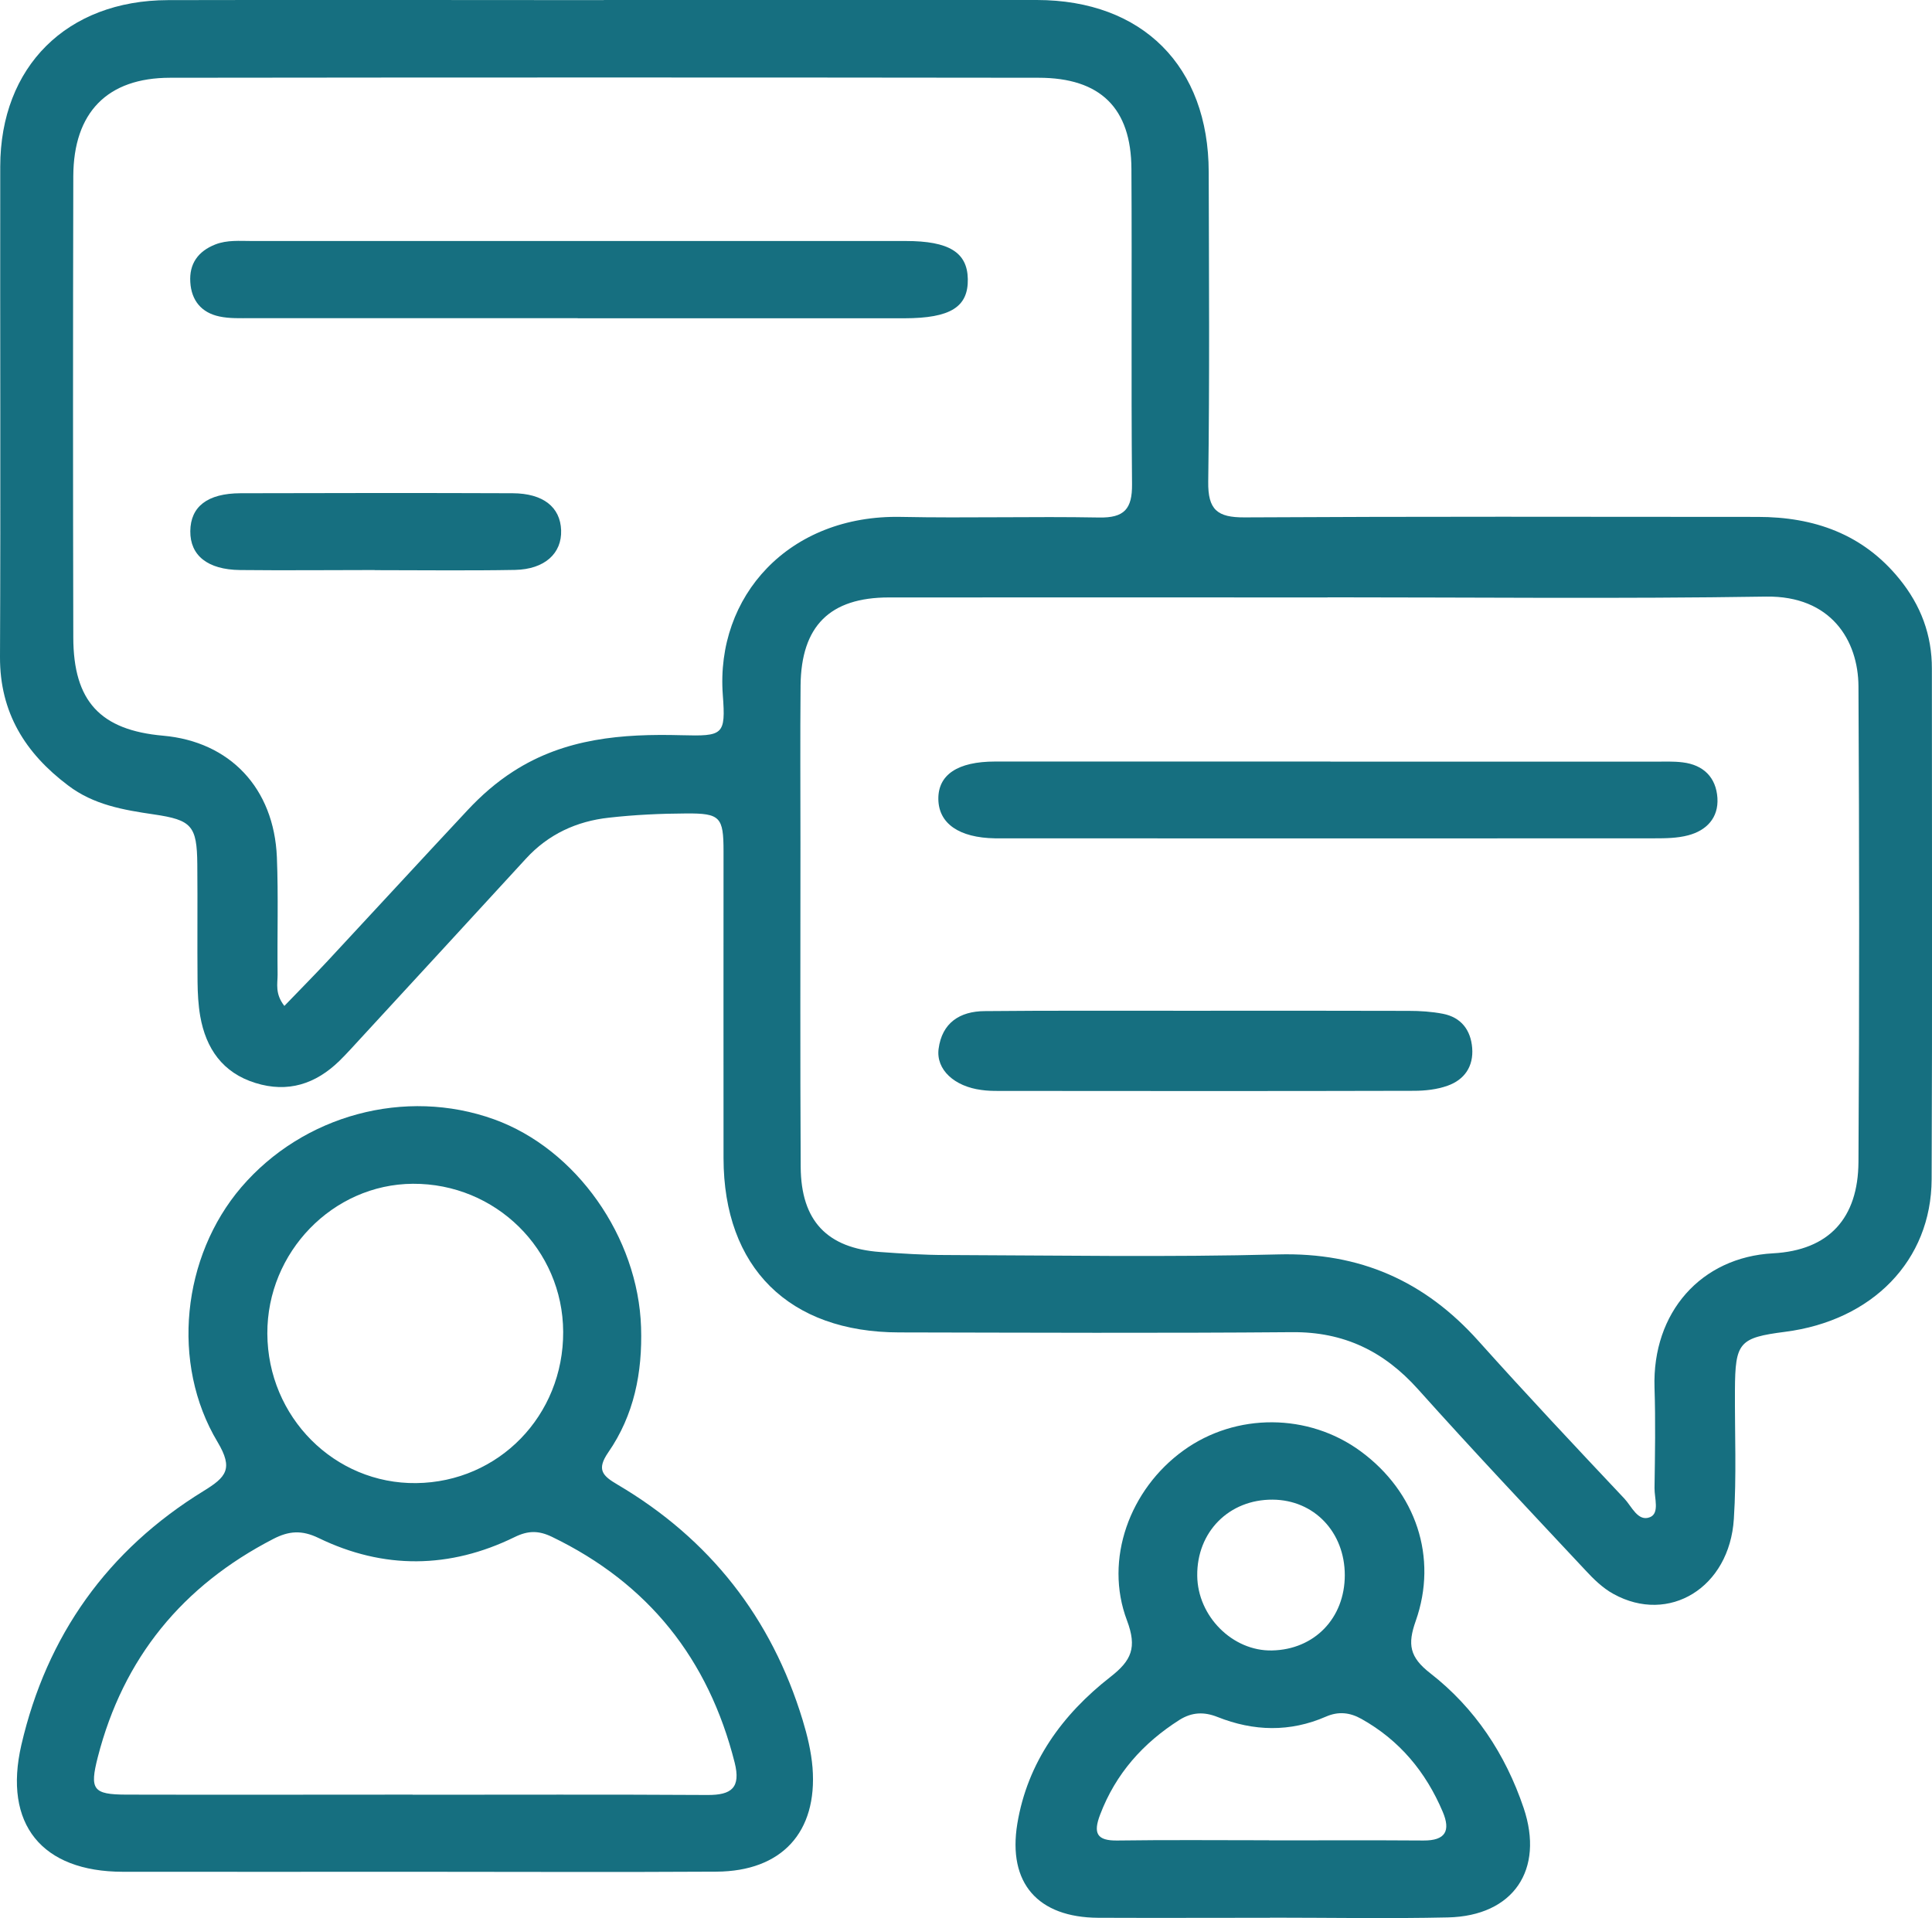 <?xml version="1.0" encoding="UTF-8"?><svg id="Layer_2" xmlns="http://www.w3.org/2000/svg" viewBox="0 0 160 158.86"><defs><style>.cls-1{fill:#166f80;}</style></defs><g id="Layer_1-2"><path class="cls-1" d="M50.01,0c11.95,0,23.9-.01,35.86,0,8.75.01,14.22,5.49,14.23,14.25.02,8.55.08,17.1-.04,25.65-.03,2.33.76,2.96,3,2.95,14.17-.08,28.34-.05,42.51-.04,4.65,0,8.71,1.41,11.74,5.15,1.76,2.17,2.69,4.62,2.68,7.44,0,14.09.04,28.18-.02,42.27-.03,6.73-4.91,11.7-12.13,12.63-3.81.49-4.14.87-4.16,4.82-.02,3.56.14,7.13-.09,10.68-.36,5.69-5.37,8.75-9.97,6.21-.88-.48-1.65-1.23-2.34-1.98-4.65-4.97-9.32-9.92-13.86-14.99-2.82-3.14-6.14-4.75-10.42-4.71-10.84.09-21.69.04-32.53.02-9.13-.01-14.54-5.37-14.55-14.43-.01-8.47,0-16.94,0-25.41,0-2.84-.27-3.16-3.09-3.14-2.13.01-4.28.11-6.4.35-2.67.29-5.02,1.37-6.87,3.39-4.55,4.96-9.1,9.9-13.66,14.85-.59.64-1.17,1.29-1.79,1.9-1.97,1.92-4.27,2.67-6.96,1.83-2.71-.84-4.1-2.85-4.57-5.54-.16-.93-.21-1.89-.22-2.83-.03-3.25.01-6.49-.02-9.74-.03-3.19-.46-3.67-3.59-4.13-2.52-.37-5-.79-7.11-2.4C2.09,62.38-.02,59.01,0,54.4c.06-13.54,0-27.07.02-40.61C.03,5.51,5.54.03,13.91.01c12.03-.03,24.06,0,36.09,0ZM109.94,49.48c-12.11,0-24.21-.01-36.32,0-4.9,0-7.27,2.37-7.32,7.29-.04,4.35-.01,8.7-.01,13.06,0,8.94-.03,17.88.02,26.82.03,4.46,2.18,6.72,6.57,7.04,1.81.13,3.63.25,5.45.25,9.18.03,18.36.19,27.53-.05,6.76-.18,12.13,2.2,16.58,7.17,3.96,4.42,8.02,8.74,12.09,13.06.6.64,1.12,1.94,2.12,1.53.8-.33.36-1.58.37-2.41.04-2.77.09-5.54,0-8.31-.2-6.24,3.86-10.81,9.81-11.13,4.66-.25,7.05-2.93,7.08-7.56.08-13.13.07-26.27,0-39.4-.02-3.79-2.26-7.51-7.65-7.43-12.1.19-24.21.06-36.32.06ZM23.56,83.3c1.27-1.32,2.43-2.49,3.55-3.69,3.88-4.17,7.73-8.36,11.62-12.52,1.13-1.21,2.37-2.3,3.79-3.21,4.27-2.75,9.02-3.12,13.91-2.99,3.46.09,3.68,0,3.43-3.33-.61-8.18,5.47-14.95,14.78-14.75,5.46.11,10.92-.05,16.38.05,2.09.04,2.75-.71,2.73-2.76-.08-8.7,0-17.41-.05-26.11-.02-5.03-2.56-7.55-7.69-7.55-23.97-.03-47.94-.03-71.92,0-5.21,0-8,2.88-8.02,8.15-.03,12.74-.03,25.48,0,38.21.01,5.29,2.25,7.67,7.44,8.13,5.52.49,9.18,4.33,9.42,10.06.13,3.24.02,6.49.06,9.73,0,.76-.23,1.58.56,2.59Z"/><path class="cls-1" d="M34.39,155.02c-8.07,0-16.15.01-24.22,0-6.7-.01-9.92-3.93-8.4-10.51,2.1-9.06,7.14-16.14,15.08-21.02,1.87-1.15,2.5-1.83,1.17-4.06-3.91-6.52-2.93-15.38,1.96-21.1,5.14-6,13.59-8.27,20.93-5.63,6.83,2.46,11.94,9.77,12.18,17.22.12,3.76-.58,7.28-2.72,10.37-.99,1.44-.46,1.94.78,2.67,7.63,4.5,12.74,11.02,15.32,19.49.39,1.28.71,2.61.82,3.94.42,5.36-2.55,8.59-7.96,8.62-8.31.05-16.62.01-24.94.01ZM34.16,148.64c8.15,0,16.29-.03,24.44.02,1.97.01,2.77-.59,2.24-2.69-2.17-8.58-7.14-14.83-15.13-18.69-1.1-.53-1.97-.53-3.09.02-5.37,2.63-10.85,2.69-16.23.08-1.4-.68-2.47-.59-3.75.07-7.52,3.88-12.43,9.85-14.54,18.07-.69,2.69-.4,3.1,2.35,3.11,7.91.02,15.82,0,23.73,0ZM46.64,110.3c-.03-6.82-5.6-12.3-12.45-12.26-6.62.04-12.08,5.66-12.05,12.41.03,6.91,5.56,12.46,12.33,12.38,6.84-.08,12.2-5.6,12.17-12.53Z"/><path class="cls-1" d="M105.19,158.83c-4.75,0-9.5.02-14.25,0-4.97-.03-7.5-2.85-6.69-7.79.84-5.08,3.73-9.05,7.7-12.15,1.76-1.37,2.23-2.43,1.38-4.69-1.91-5.05.23-10.87,4.69-14.08,4.34-3.13,10.35-3.1,14.67.08,4.56,3.35,6.42,8.78,4.55,14.06-.68,1.92-.51,2.98,1.2,4.31,3.69,2.87,6.23,6.69,7.74,11.16,1.73,5.13-.85,8.95-6.27,9.07-4.9.11-9.81.02-14.72.02h0ZM105.1,152.42c4.26,0,8.53-.02,12.79.01,1.82.01,2.26-.8,1.59-2.38-1.4-3.3-3.57-5.92-6.73-7.69-.96-.54-1.91-.64-2.94-.19-2.98,1.3-5.99,1.22-8.98.03-1.11-.44-2.11-.41-3.15.24-3.02,1.92-5.28,4.45-6.57,7.84-.59,1.54-.29,2.18,1.44,2.15,4.18-.06,8.37-.02,12.55-.02ZM111.37,130.46c0-3.57-2.54-6.24-5.98-6.26-3.61-.02-6.28,2.67-6.24,6.3.03,3.36,2.93,6.26,6.19,6.19,3.51-.07,6.03-2.67,6.03-6.24Z"/><path class="cls-1" d="M110.17,63.08c8.94,0,17.88,0,26.82,0,.79,0,1.59-.04,2.37.06,1.72.21,2.76,1.25,2.87,2.95.1,1.64-.9,2.69-2.42,3.09-.9.24-1.88.25-2.82.25-18.04.01-36.08.01-54.12,0-.16,0-.32,0-.47,0-2.97-.05-4.66-1.22-4.69-3.24-.03-2.02,1.59-3.12,4.7-3.12,9.26,0,18.52,0,27.77,0Z"/><path class="cls-1" d="M99.81,83.71c5.62,0,11.23-.01,16.85.01.94,0,1.9.06,2.83.24,1.51.29,2.31,1.34,2.43,2.83.12,1.52-.63,2.63-2.04,3.13-.87.31-1.85.42-2.79.42-11.47.03-22.94.02-34.4.01-.47,0-.95-.01-1.42-.08-2.23-.29-3.76-1.68-3.54-3.4.28-2.16,1.76-3.12,3.82-3.13,5.3-.05,10.6-.03,15.9-.03.79,0,1.58,0,2.37,0Z"/><path class="cls-1" d="M47.84,26.35c-9.02,0-18.05,0-27.07,0-.87,0-1.76.04-2.6-.14-1.48-.31-2.32-1.32-2.41-2.84-.1-1.53.65-2.56,2.06-3.12.99-.39,2.03-.29,3.05-.29,18.05,0,36.09,0,54.14,0,3.58,0,5.1.94,5.14,3.15.04,2.32-1.44,3.24-5.24,3.25-9.02,0-18.05,0-27.07,0Z"/><path class="cls-1" d="M31.03,47.21c-3.72,0-7.43.04-11.15,0-2.69-.03-4.14-1.21-4.12-3.22.02-2.03,1.41-3.13,4.16-3.14,7.51-.02,15.02-.03,22.53,0,2.54.01,3.95,1.15,4.02,3.06.07,1.92-1.36,3.24-3.82,3.29-3.87.07-7.75.02-11.62.02Z"/></g></svg>